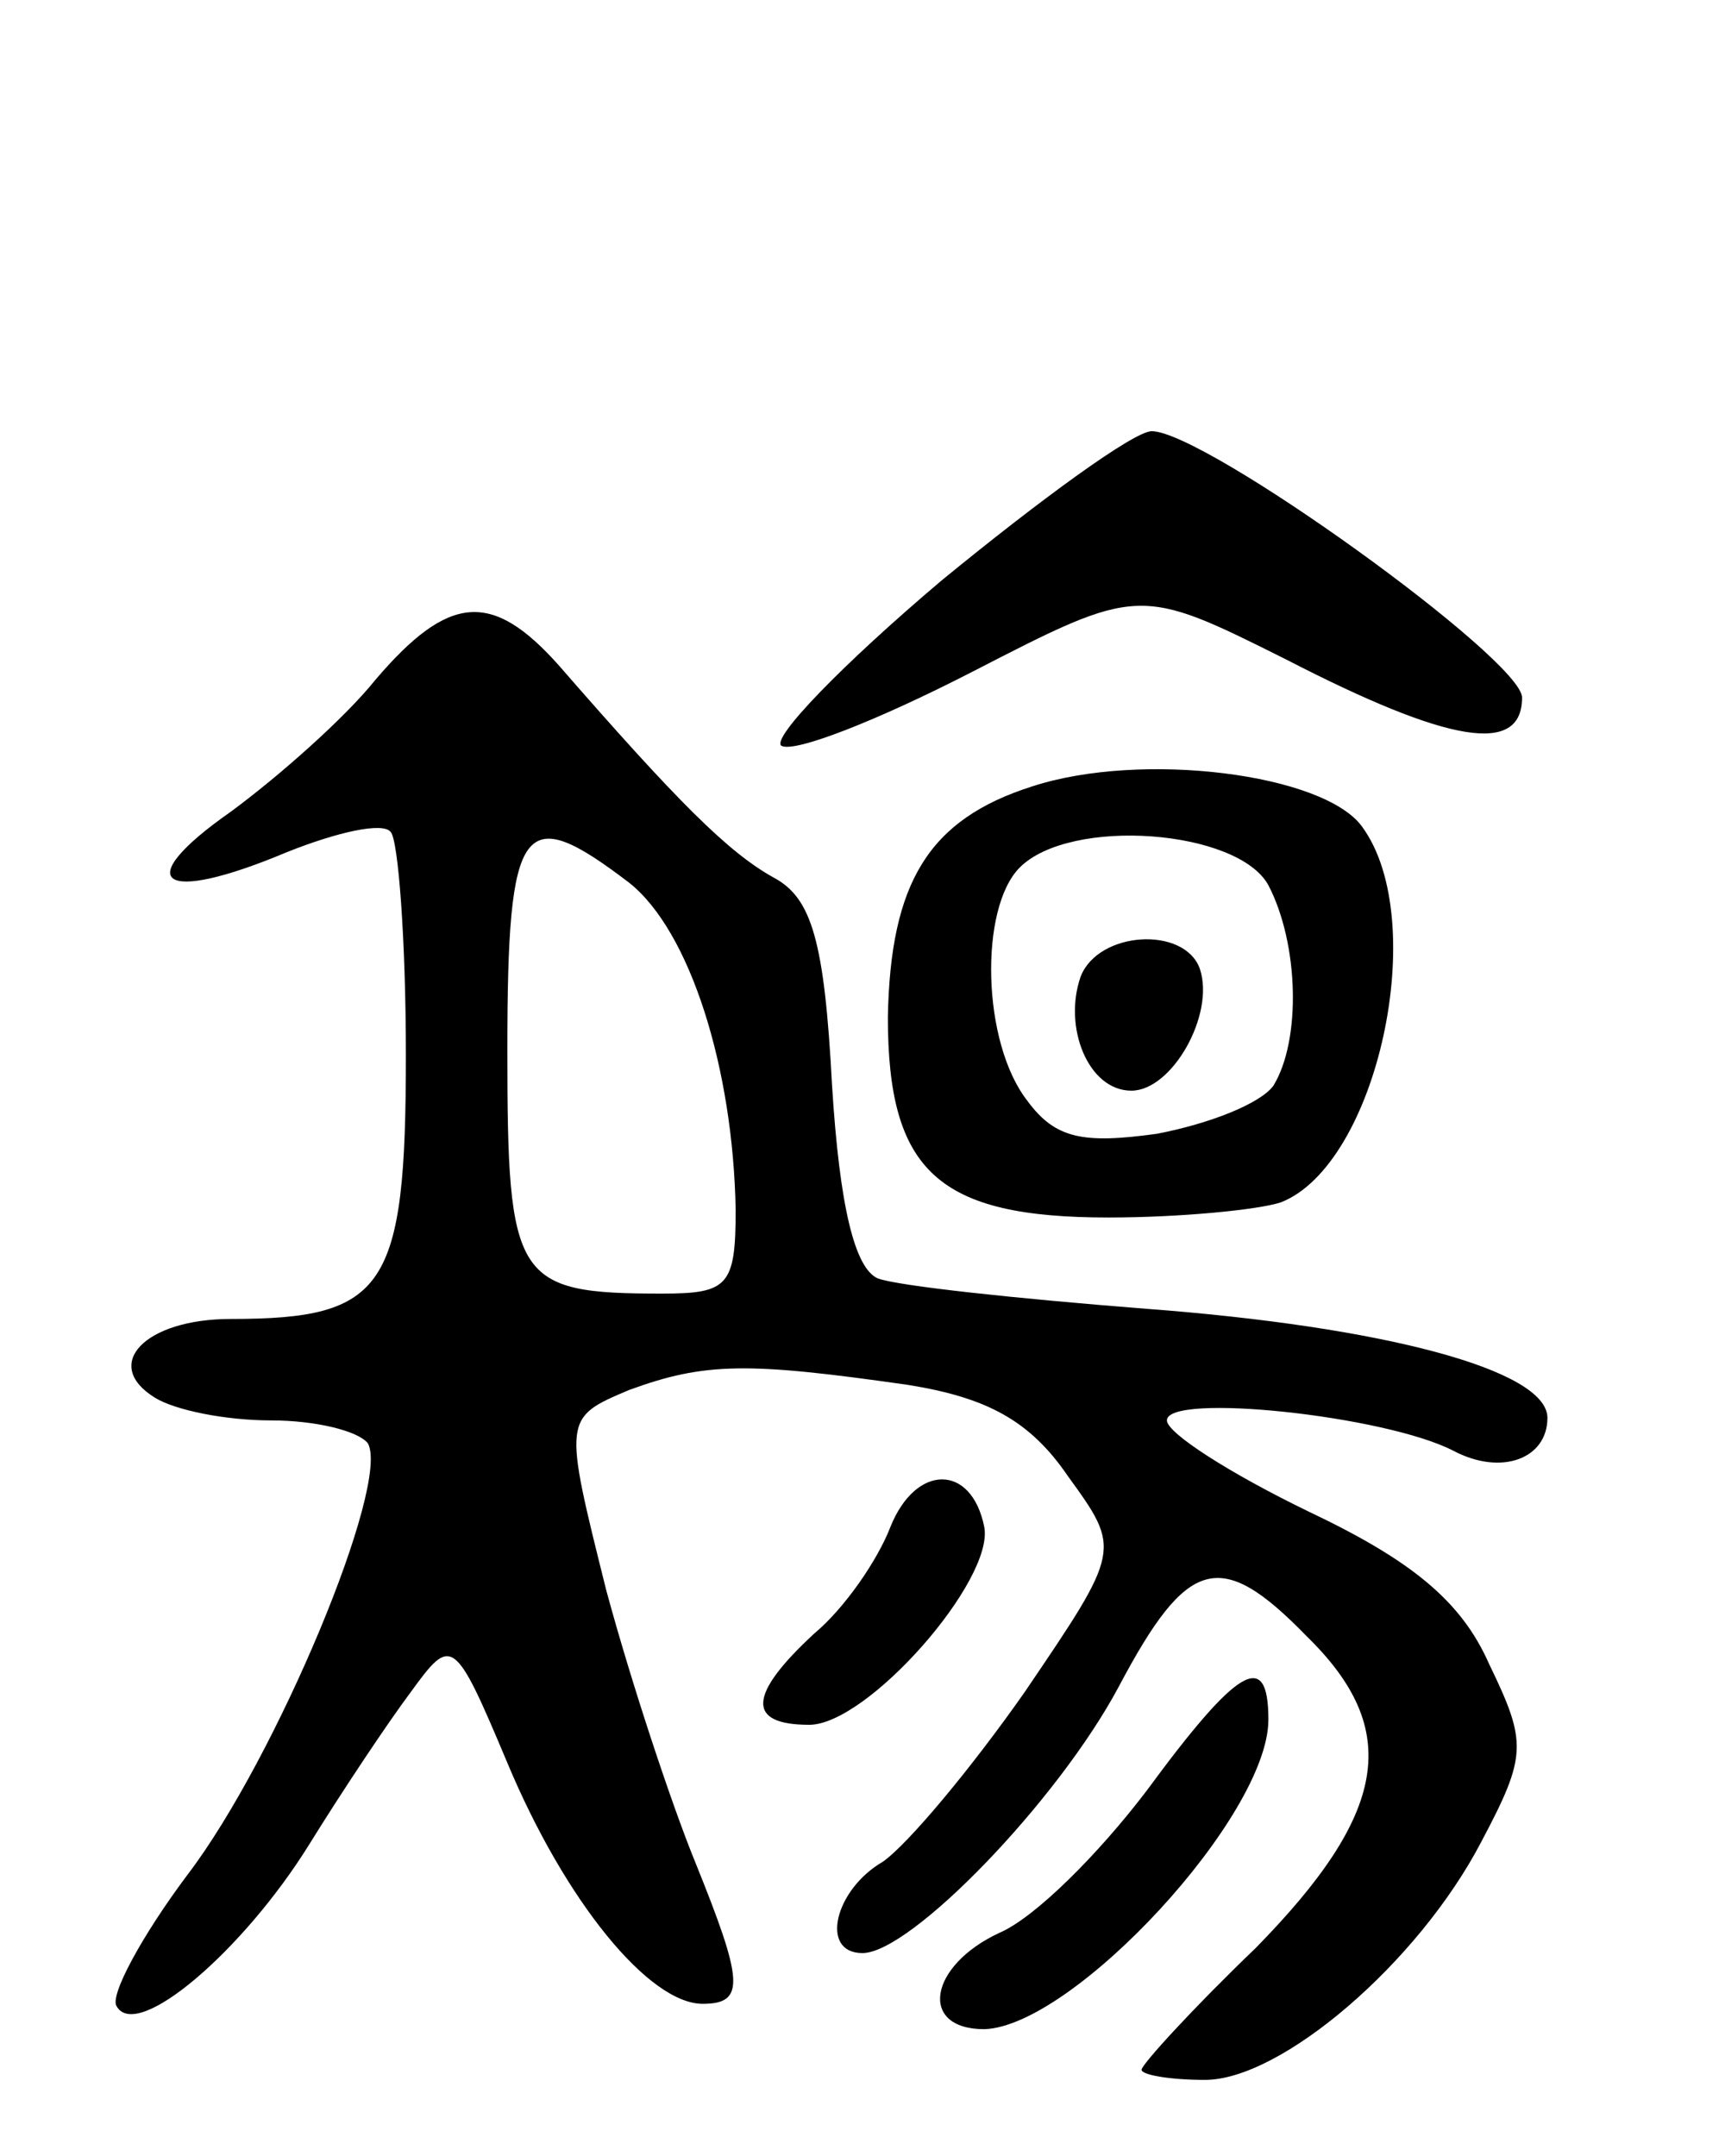 <svg version="1.0" xmlns="http://www.w3.org/2000/svg"
 width="68pt" height="85pt" viewBox="0 0 68 85"
 preserveAspectRatio="xMidYMid meet">
<g transform="translate(0,85) scale(0.1,-0.1)"
fill="#000000" stroke="none">
<path d="M371 621 c-39 -33 -67 -62 -63 -65 5 -3 38 10 75 29 66 34 66 34 124
5 64 -33 93 -38 93 -15 0 15 -125 105 -146 105 -7 0 -44 -27 -83 -59z"/>
<path d="M148 582 c-12 -15 -38 -38 -57 -52 -40 -28 -28 -37 22 -16 20 8 38
12 41 8 3 -3 6 -43 6 -88 0 -92 -8 -104 -69 -104 -34 0 -51 -18 -30 -31 8 -5
28 -9 46 -9 17 0 34 -4 38 -9 9 -16 -36 -124 -71 -170 -18 -24 -31 -48 -28
-52 8 -14 50 22 76 64 13 21 31 48 40 60 16 22 17 22 38 -28 23 -55 56 -95 77
-95 17 0 16 9 -3 56 -9 22 -25 70 -35 107 -17 68 -17 68 9 79 30 11 47 11 110
2 31 -5 48 -14 63 -36 21 -29 21 -29 -17 -85 -21 -30 -46 -60 -56 -67 -19 -11
-25 -36 -8 -36 19 0 77 60 101 105 27 51 40 55 74 20 38 -37 32 -70 -20 -123
-25 -24 -45 -46 -45 -48 0 -2 11 -4 25 -4 30 0 84 46 109 94 18 34 18 39 3 70
-11 25 -31 41 -71 60 -31 15 -56 31 -56 36 0 11 86 2 113 -12 19 -10 37 -3 37
13 0 19 -65 36 -158 43 -51 4 -98 9 -106 12 -9 4 -15 28 -18 76 -3 57 -8 74
-23 82 -18 10 -38 30 -85 84 -26 29 -43 28 -72 -6z m100 -80 c24 -19 41 -73
42 -129 0 -30 -3 -33 -29 -33 -58 0 -61 5 -61 96 0 91 6 98 48 66z"/>
<path d="M407 540 c-41 -13 -56 -38 -57 -91 0 -61 20 -79 87 -79 28 0 59 3 68
6 38 15 59 111 32 148 -15 21 -87 30 -130 16z m93 -39 c12 -23 13 -61 2 -79
-5 -7 -25 -15 -46 -19 -29 -4 -40 -2 -51 13 -18 23 -19 76 -3 92 20 20 86 15
98 -7z"/>
<path d="M426 465 c-7 -20 3 -45 20 -45 16 0 33 30 27 48 -6 17 -40 15 -47 -3z"/>
<path d="M351 248 c-5 -13 -18 -32 -30 -42 -26 -24 -27 -36 -2 -36 23 0 73 57
69 78 -5 25 -27 25 -37 0z"/>
<path d="M452 144 c-19 -25 -44 -50 -58 -56 -28 -13 -32 -38 -6 -38 35 1 112
84 112 122 0 28 -12 21 -48 -28z"/>
</g>
</svg>
